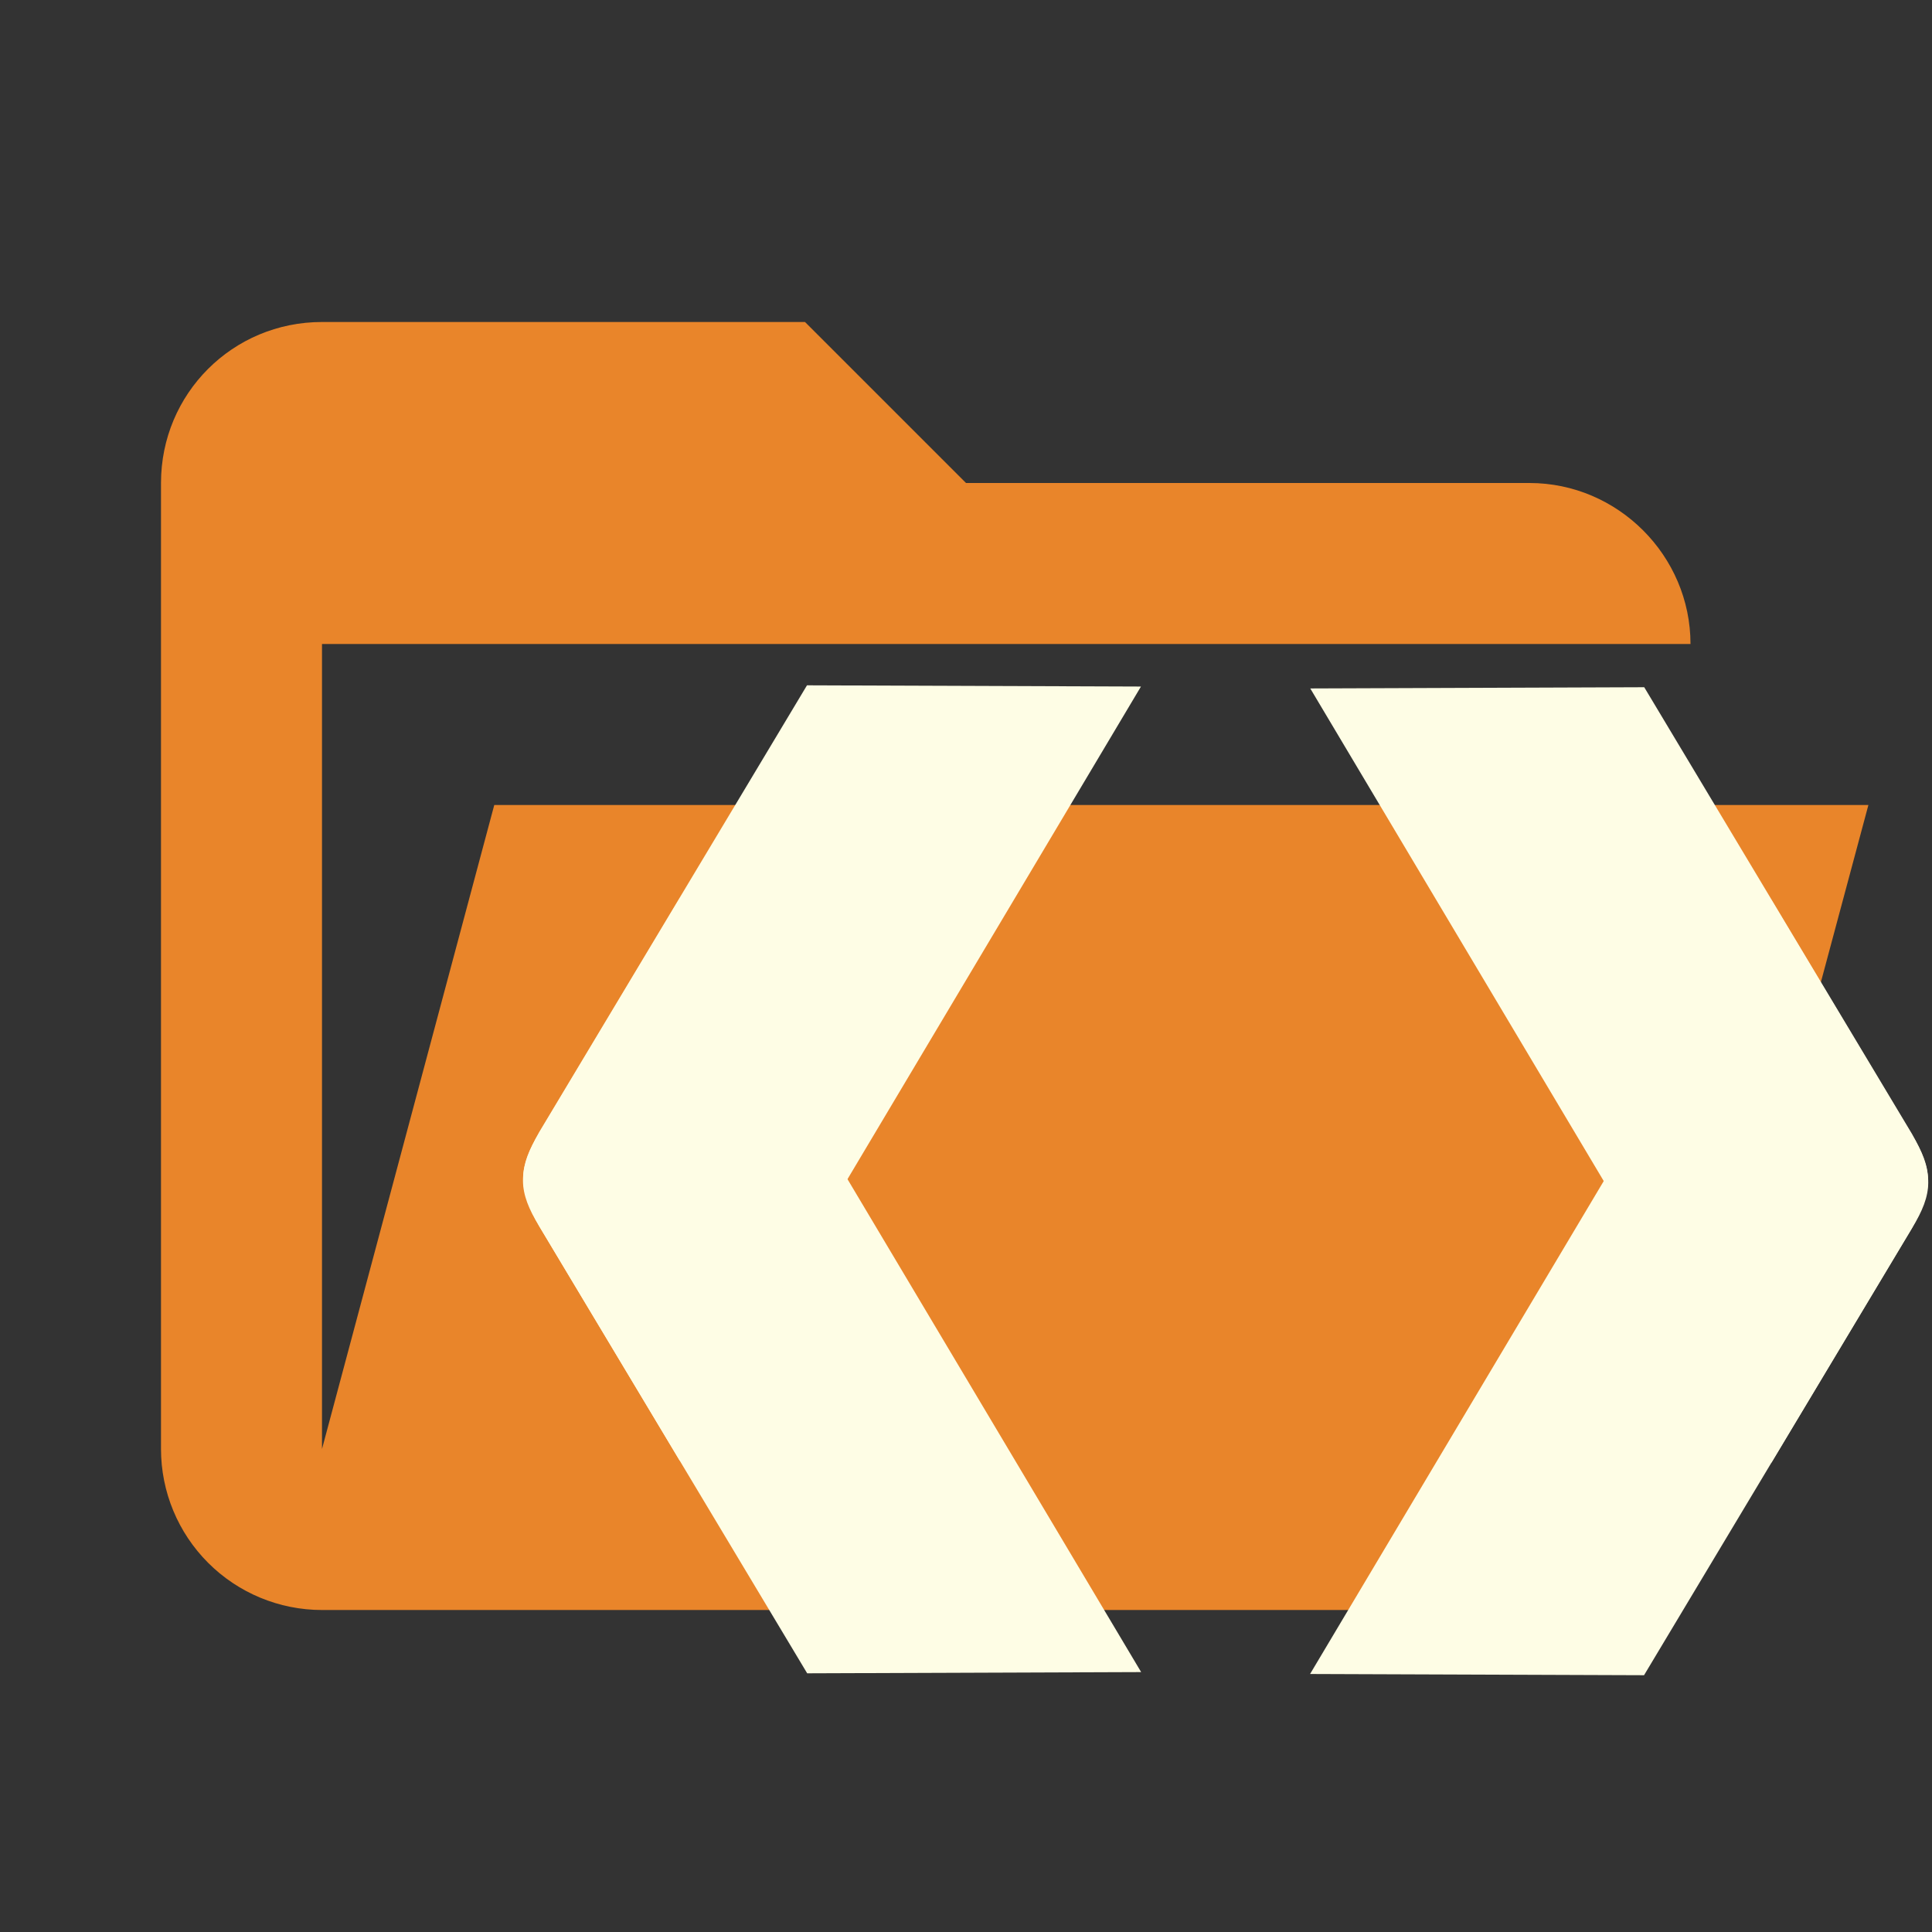 <svg width="800" height="800" viewBox="0 0 800 800" fill="none" xmlns="http://www.w3.org/2000/svg">
<rect x="0" y="0" width="800" height="800" fill="#333333" stroke="none"/>
<g clip-path="url(#clip0)">
<path d="M633.333 666.667H133.333C115.652 666.667 98.695 659.643 86.193 647.14C73.69 634.638 66.666 617.681 66.666 600V200C66.666 163 96.333 133.333 133.333 133.333H333.333L400 200H633.333C669.9 200 700 230.1 700 266.667H133.333V600L204.666 333.333H773.666L697.666 616.667C690 645.667 664 666.667 633.333 666.667Z" fill="#E9852A"/>
<path d="M223.35 468.925L281.557 371.818L472.524 692.376L334.239 692.883L223.35 507.879C214.155 491.626 214.647 483.153 223.35 468.925Z" fill="#FEFDE5"/>
<path d="M223.268 507.736L281.475 604.843L472.443 284.284L334.158 283.778L223.268 468.782C214.073 485.034 214.566 493.508 223.268 507.736Z" fill="#FEFDE5"/>
<path d="M791.65 469.713L733.443 372.605L542.476 693.164L680.761 693.67L791.65 508.667C800.845 492.414 800.353 483.941 791.65 469.713Z" fill="#FEFDE5"/>
<path d="M791.732 508.524L733.525 605.631L542.557 285.072L680.842 284.566L791.732 469.57C800.927 485.822 800.434 494.296 791.732 508.524Z" fill="#FEFDE5"/>
</g>
<defs>
<clipPath id="clip0">
<rect width="800" height="800" fill="white"/>
</clipPath>
</defs>
</svg>
